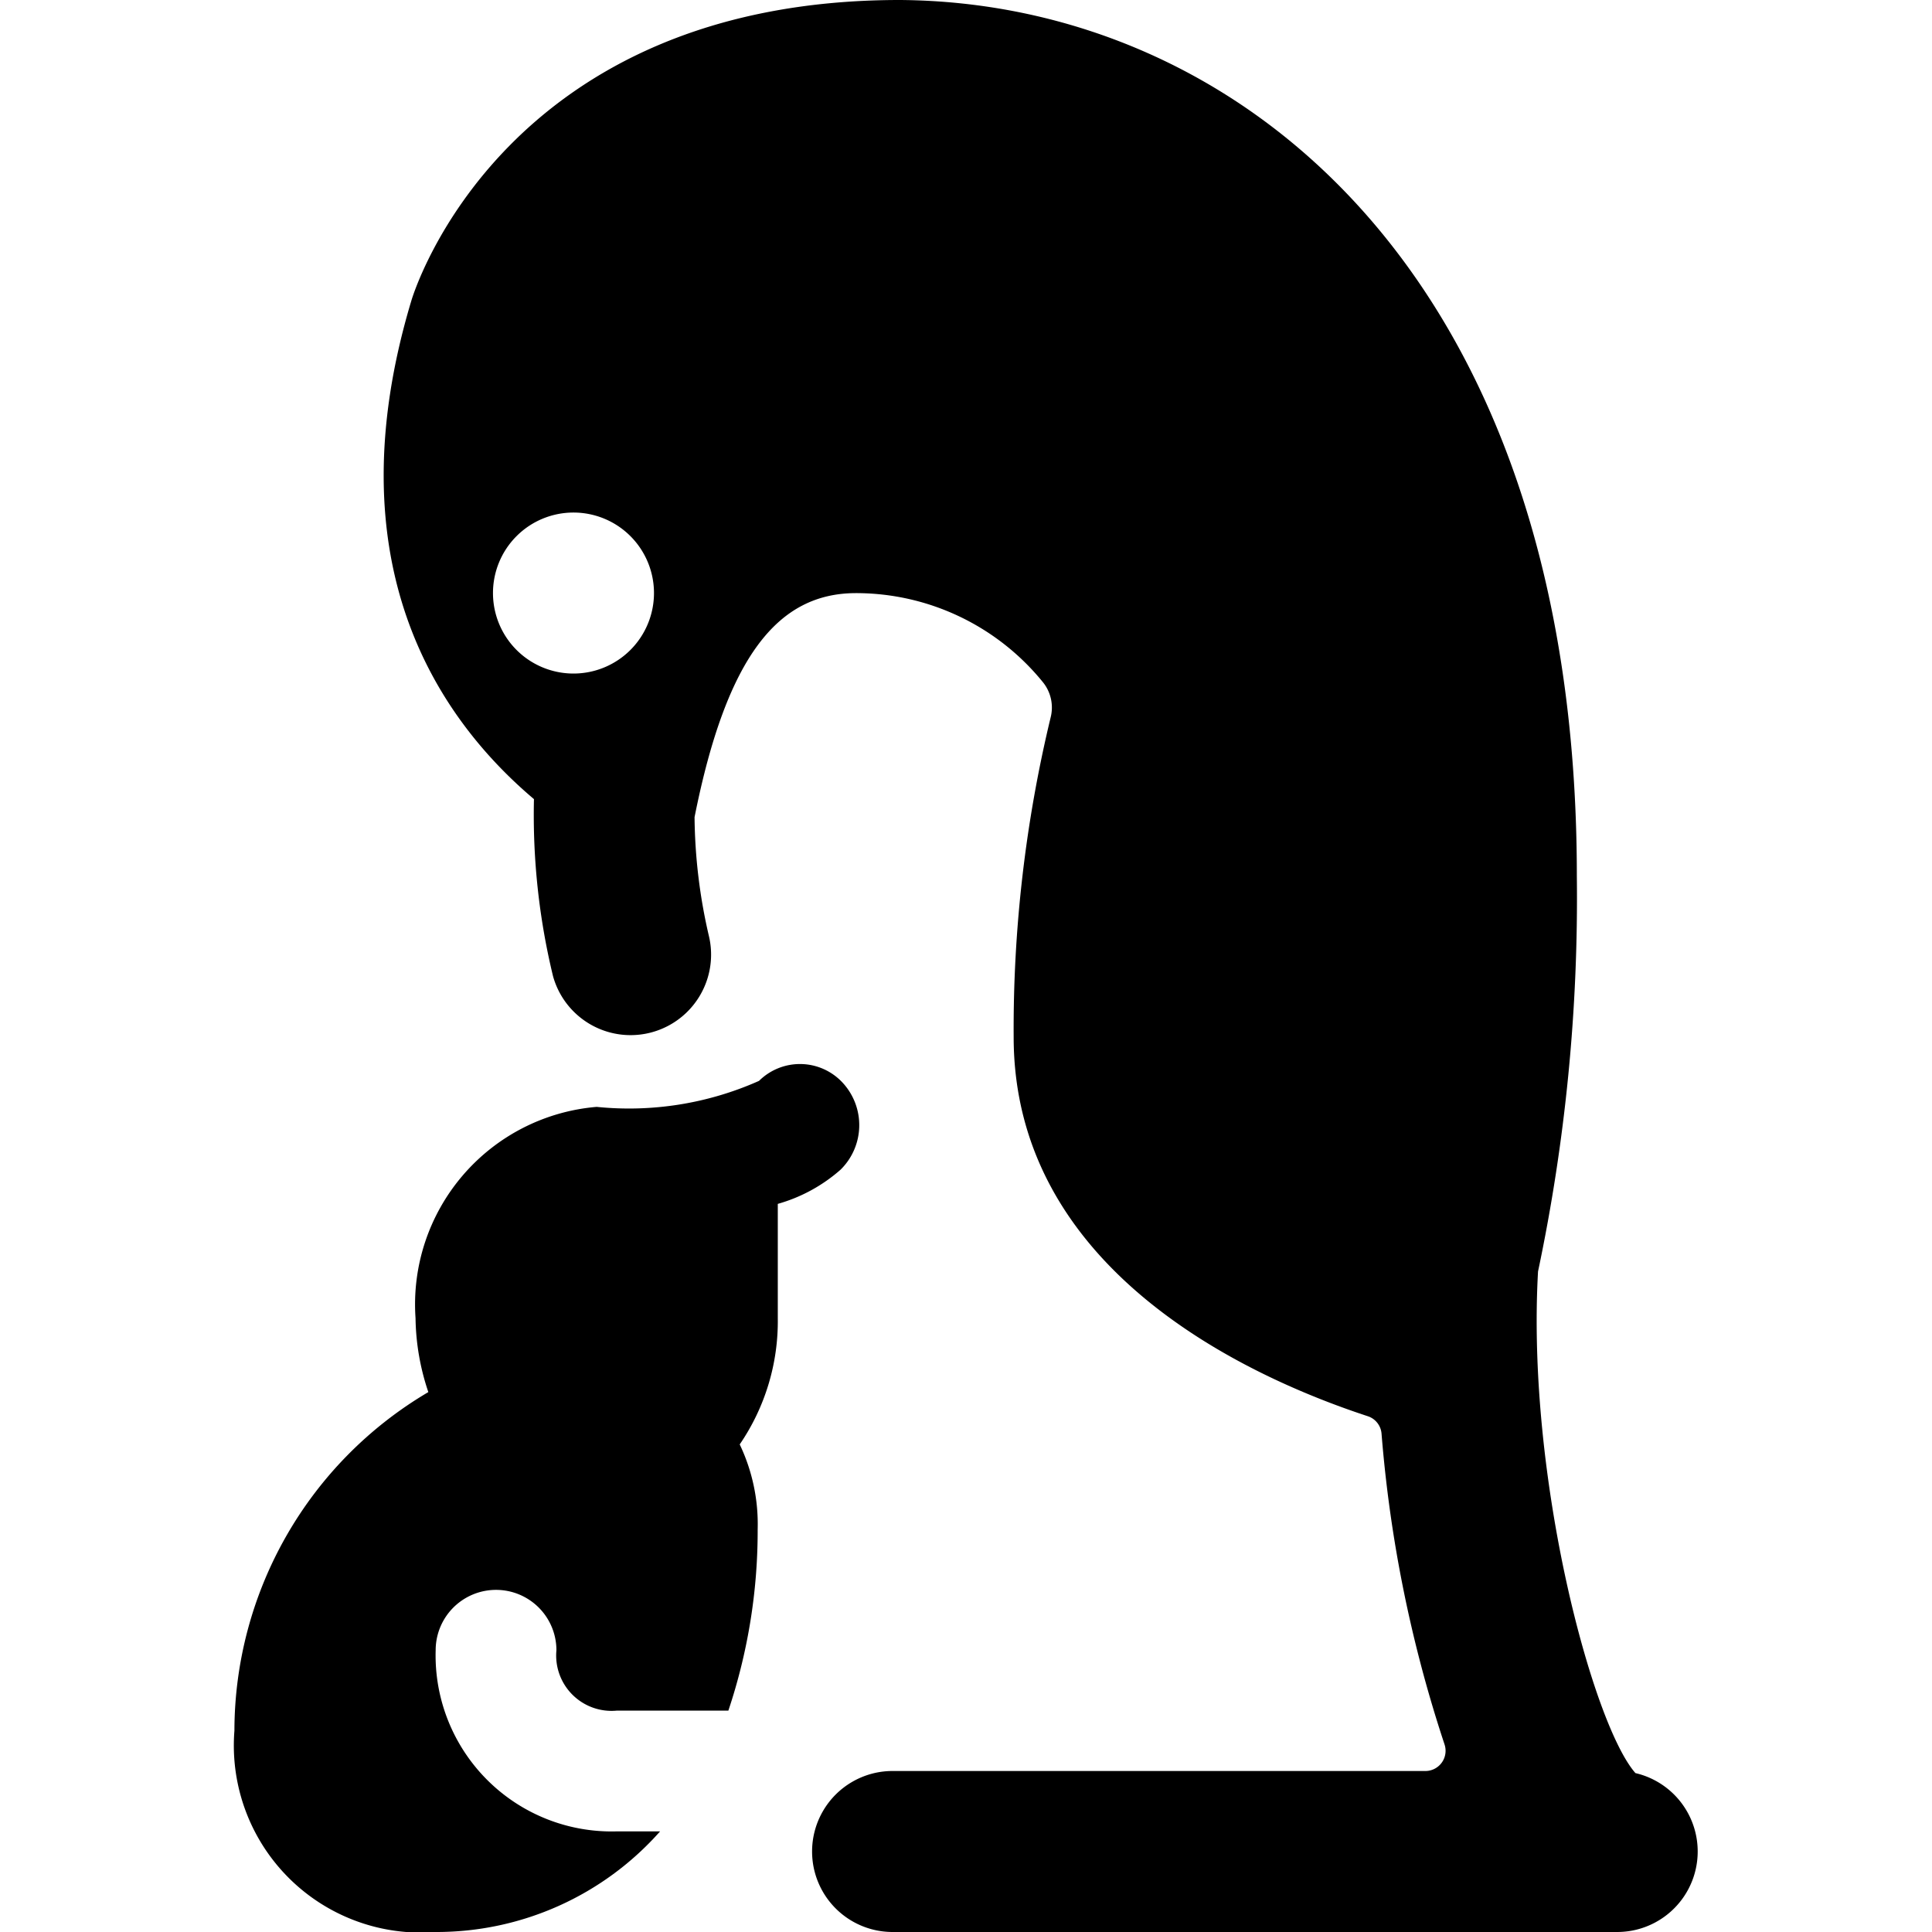 <svg id="Bold" xmlns="http://www.w3.org/2000/svg" viewBox="0 0 24 24"><title>marine-mammal-penguin-mother</title><path d="M5.412,20.5a.75.75,0,0,1,1.5,0,.688.688,0,0,0,.75.75H9.048A7.037,7.037,0,0,0,9.412,19a2.3,2.3,0,0,0-.223-1.057,2.708,2.708,0,0,0,.473-1.568v-1.42a2,2,0,0,0,.78-.425.776.776,0,0,0,.024-1.082.722.722,0,0,0-1.037-.021,3.968,3.968,0,0,1-2.017.323,2.462,2.462,0,0,0-2.25,2.625,2.969,2.969,0,0,0,.159.918A4.891,4.891,0,0,0,2.912,21.5a2.324,2.324,0,0,0,2.5,2.5A3.709,3.709,0,0,0,8.2,22.75H7.662A2.187,2.187,0,0,1,5.412,20.5Z"/><path d="M20.316,22.026c-.529-.6-1.355-3.662-1.21-6.231a22.476,22.476,0,0,0,.482-4.916C19.588,3.4,15.364.028,11.178,0,6.3,0,5.159,3.57,5.11,3.735,4.129,7,5.439,8.918,6.633,9.927a8.511,8.511,0,0,0,.237,2.2,1,1,0,0,0,1.938-.492,6.749,6.749,0,0,1-.18-1.484c.4-2.01,1.043-2.78,2-2.783a2.989,2.989,0,0,1,2.331,1.111.5.5,0,0,1,.092.435,16.521,16.521,0,0,0-.459,3.966c0,2.863,2.837,4.2,4.4,4.713a.249.249,0,0,1,.17.216,16.418,16.418,0,0,0,.782,3.859A.251.251,0,0,1,17.7,22H11.088a1,1,0,0,0,0,2h9a1,1,0,0,0,.228-1.974ZM7.124,8.367a1,1,0,1,1,1-1A1,1,0,0,1,7.124,8.367Z"/></svg>
